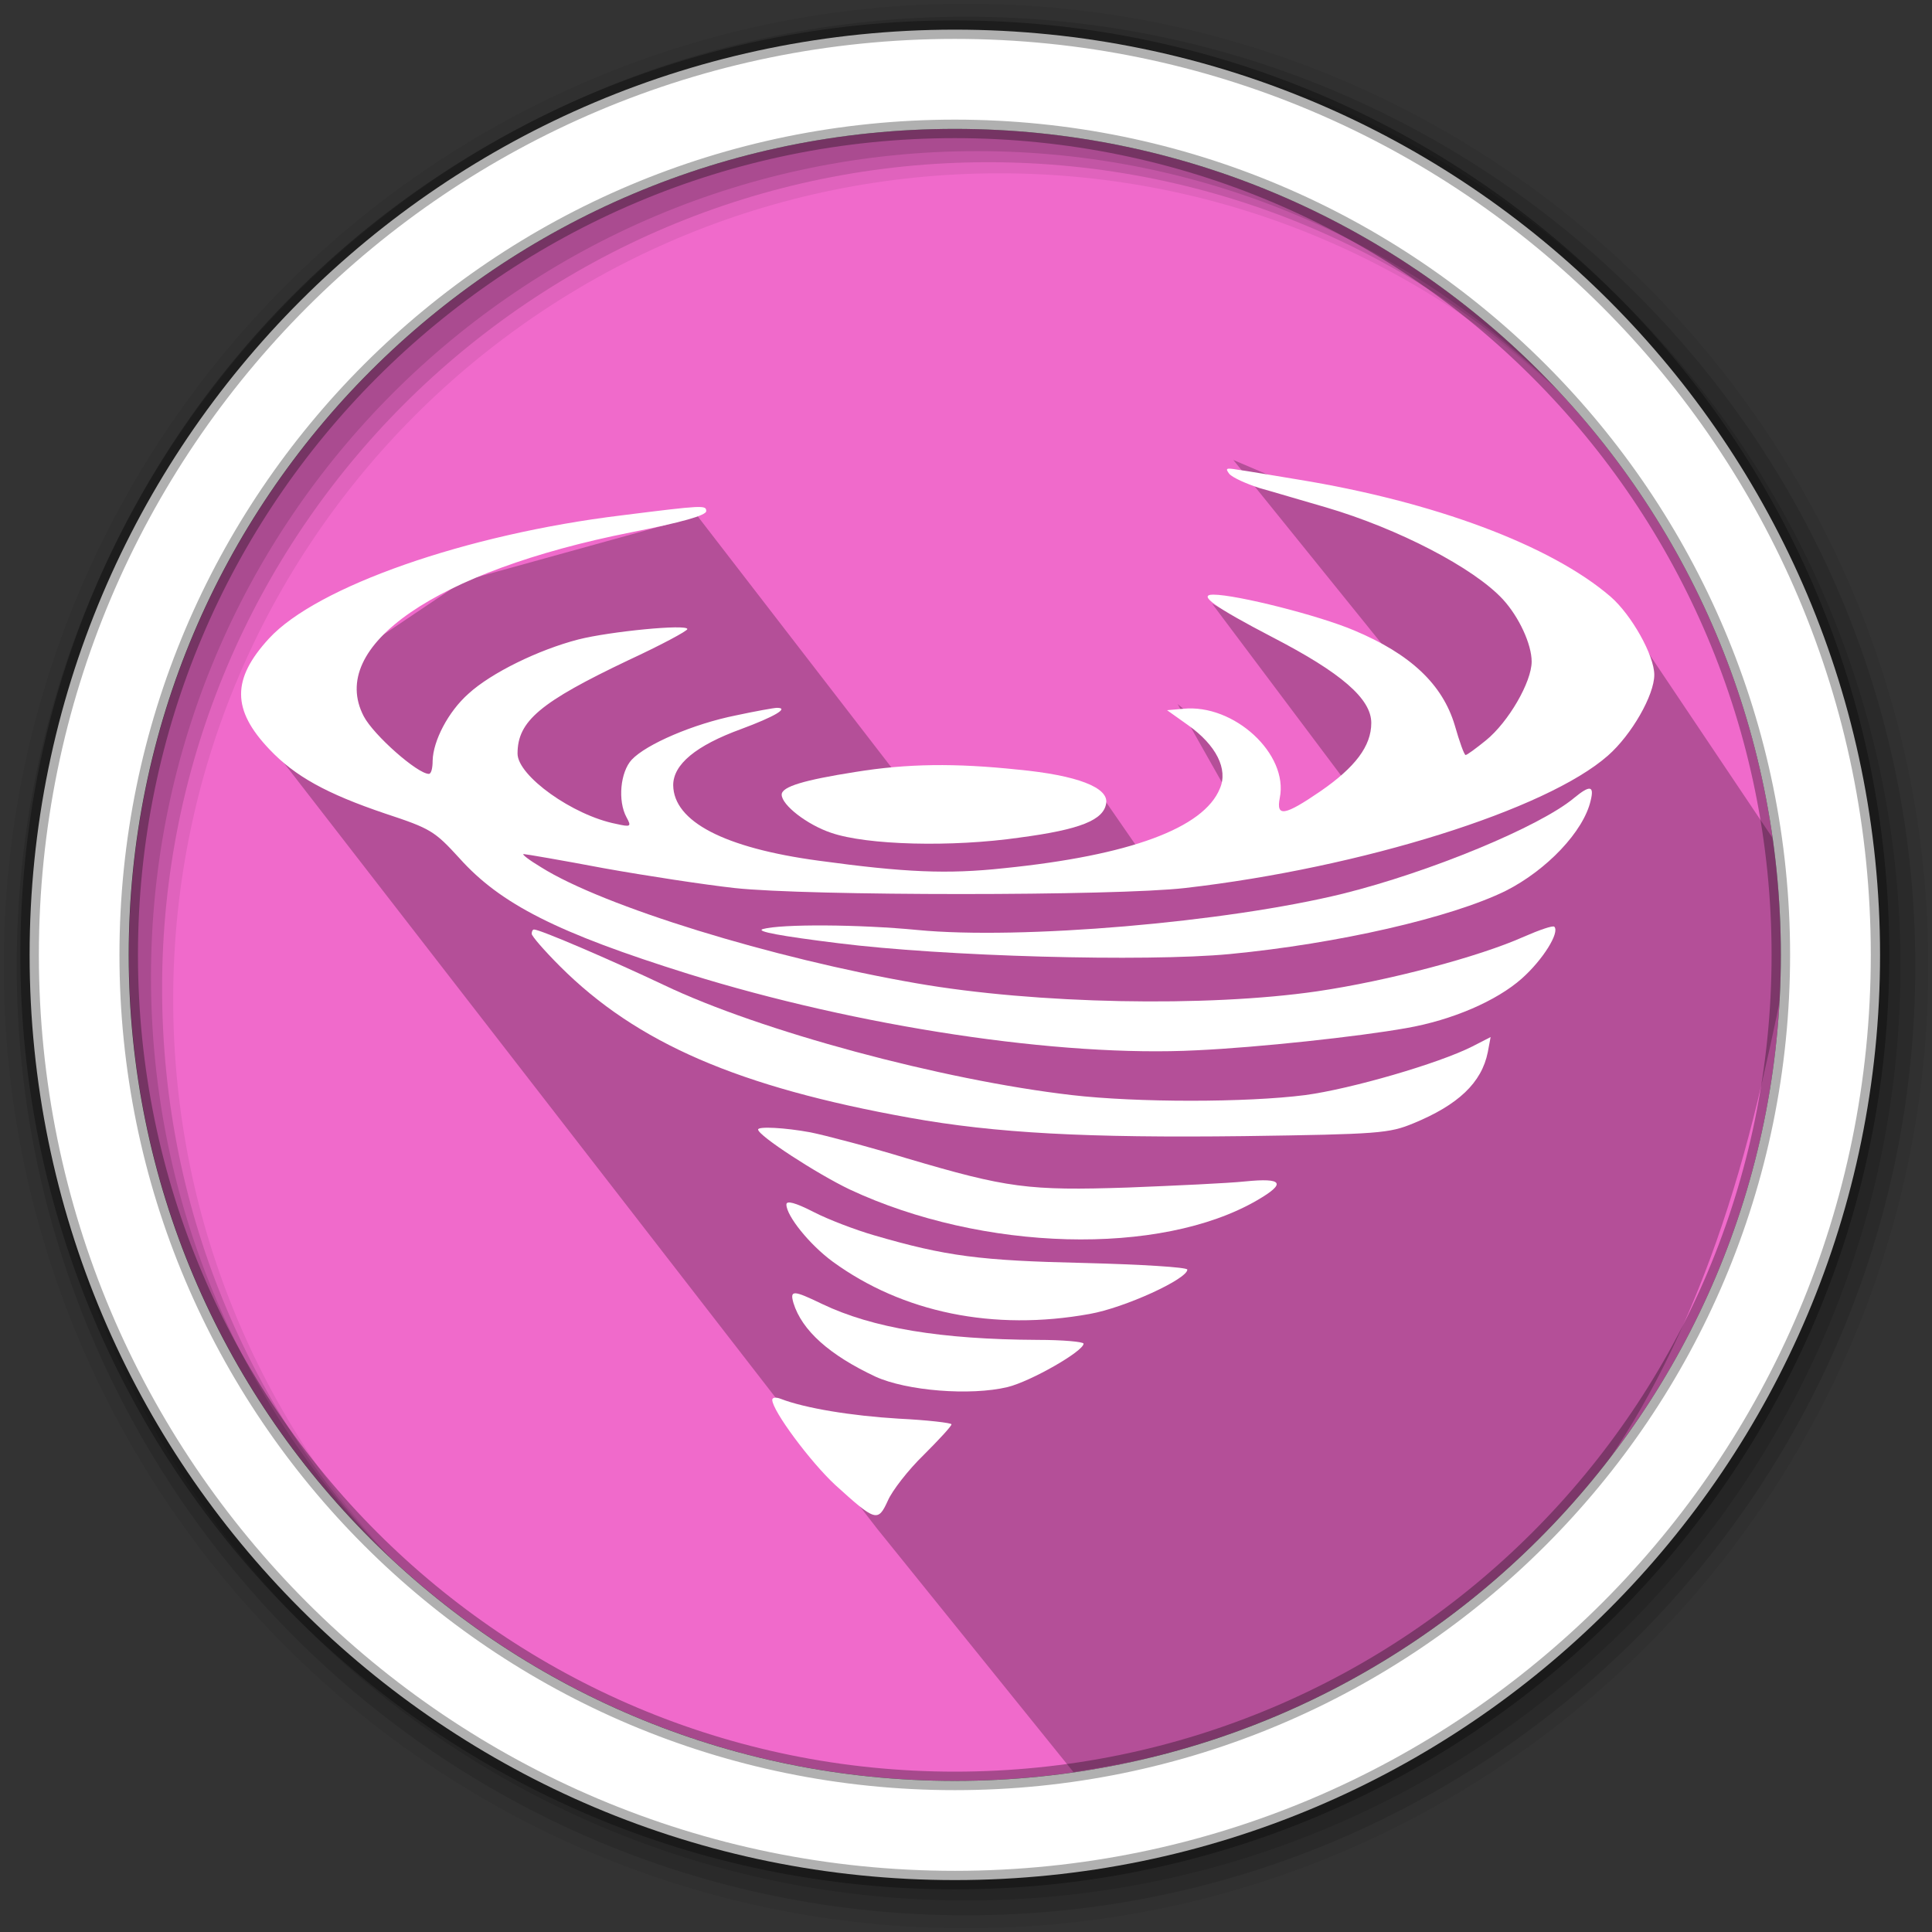 <?xml version="1.0" encoding="UTF-8" standalone="no"?>
<svg
   xmlns:dc="http://purl.org/dc/elements/1.1/"
   xmlns:cc="http://creativecommons.org/ns#"
   xmlns:rdf="http://www.w3.org/1999/02/22-rdf-syntax-ns#"
   xmlns:svg="http://www.w3.org/2000/svg"
   xmlns="http://www.w3.org/2000/svg"
   xmlns:sodipodi="http://sodipodi.sourceforge.net/DTD/sodipodi-0.dtd"
   xmlns:inkscape="http://www.inkscape.org/namespaces/inkscape"
   height="512"
   viewBox="0 0 512 512"
   width="512"
   version="1.1"
   id="svg2"
   inkscape:version="0.91 r13725"
   sodipodi:docname="bittornado.svg">
  <rect x="0" y="0" width="512" height="512" fill="#333333" stroke="none"/>
  <defs
     id="defs17" />
  <sodipodi:namedview
     pagecolor="#ffffff"
     bordercolor="#666666"
     borderopacity="1"
     objecttolerance="10"
     gridtolerance="10"
     guidetolerance="10"
     inkscape:pageopacity="0"
     inkscape:pageshadow="2"
     inkscape:window-width="1920"
     inkscape:window-height="1027"
     id="namedview15"
     showgrid="false"
     inkscape:zoom="0.92599514"
     inkscape:cx="164.57205"
     inkscape:cy="191.54064"
     inkscape:window-x="0"
     inkscape:window-y="0"
     inkscape:window-maximized="1"
     inkscape:current-layer="svg2" />
  <path
     style="fill:#F06ACB;fill-rule:evenodd;fill-opacity:1"
     inkscape:connector-curvature="0"
     d="m 471.95,253.05 c 0,120.9 -98.01,218.9 -218.9,218.9 -120.9,0 -218.9,-98.01 -218.9,-218.9 0,-120.9 98.01,-218.9 218.9,-218.9 120.9,0 218.9,98.01 218.9,218.9"
     id="path6" />
  <path
     style="fill-opacity:0.067;fill-rule:evenodd"
     inkscape:connector-curvature="0"
     d="M 256,1 C 115.17,1 1,115.17 1,256 1,396.83 115.17,511 256,511 396.83,511 511,396.83 511,256 511,115.17 396.83,1 256,1 m 8.827,44.931 c 120.9,0 218.9,98 218.9,218.9 0,120.9 -98,218.9 -218.9,218.9 -120.9,0 -218.93,-98 -218.93,-218.9 0,-120.9 98.03,-218.9 218.93,-218.9"
     id="path8" />
  <g
     style="fill-opacity:0.129;fill-rule:evenodd"
     id="g10">
    <path
       inkscape:connector-curvature="0"
       d="m 256,4.433 c -138.94,0 -251.57,112.63 -251.57,251.57 0,138.94 112.63,251.57 251.57,251.57 138.94,0 251.57,-112.63 251.57,-251.57 C 507.57,117.063 394.94,4.433 256,4.433 m 5.885,38.556 c 120.9,0 218.9,98 218.9,218.9 0,120.9 -98,218.9 -218.9,218.9 -120.9,0 -218.93,-98 -218.93,-218.9 0,-120.9 98.03,-218.9 218.93,-218.9"
       id="path12" />
    <path
       inkscape:connector-curvature="0"
       d="m 256,8.356 c -136.77,0 -247.64,110.87 -247.64,247.64 0,136.77 110.87,247.64 247.64,247.64 136.77,0 247.64,-110.87 247.64,-247.64 C 503.64,119.226 392.77,8.356 256,8.356 m 2.942,31.691 c 120.9,0 218.9,98 218.9,218.9 0,120.9 -98,218.9 -218.9,218.9 -120.9,0 -218.93,-98 -218.93,-218.9 0,-120.9 98.03,-218.9 218.93,-218.9"
       id="path14" />
  </g>
  <path
     d="m 184.855,136.771 -62.023,17.164 -55.89,37.541 165.519,213.662 52.017,64.484 c 105.13,-16.01 158,-76.343 182.553,-183.157 12.466,-54.23 5.148,-35.73 3.002,-63.973 l -37.227,-55.483 -105.952,-45.103 67.34,83.422 25.043,-37.428 -26.923,31.027 -71.088,-38.944 40.885,54.491 -32.621,2.901 -17.403,-30.792 c 24.193,19.239 13.26,31.802 -9.247,40.053 l -11.673,-16.889 -50.212,-0.25"
     id="path18"
     inkscape:connector-curvature="0"
     style="opacity:0.25"
     sodipodi:nodetypes="cccccsccccccccccccc" />
  <path
     style="fill:#ffffff;fill-rule:evenodd;stroke:#000000;stroke-width:4.904;stroke-opacity:0.31"
     inkscape:connector-curvature="0"
     d="m 253.04,7.859 c -135.42,0 -245.19,109.78 -245.19,245.19 0,135.42 109.78,245.19 245.19,245.19 135.42,0 245.19,-109.78 245.19,-245.19 0,-135.42 -109.78,-245.19 -245.19,-245.19 z m 0,26.297 c 120.9,0 218.9,98 218.9,218.9 0,120.9 -98,218.9 -218.9,218.9 -120.9,0 -218.93,-98 -218.93,-218.9 0,-120.9 98.03,-218.9 218.93,-218.9 z"
     id="path16" />
  <g
     style="fill:#ffffff;fill-opacity:1;stroke:none"
     transform="matrix(0.125,0,0,-0.125,63.405,403.834)"
     id="g4214">
    <path
       inkscape:connector-curvature="0"
       class="node"
       id="node1"
       d="m 2099,2226 c 7,-8 36,-21 64,-30 29,-8 92,-27 141,-41 153,-45 313,-128 375,-195 34,-37 61,-95 61,-132 0,-43 -49,-128 -97,-167 -21,-17 -40,-31 -43,-31 -3,0 -13,28 -23,63 -26,87 -94,151 -213,201 -75,32 -250,76 -299,76 -34,0 4,-27 125,-90 147,-76 210,-131 210,-182 0,-49 -34,-94 -108,-145 -76,-52 -94,-55 -86,-14 19,93 -97,200 -205,189 l -34,-3 45,-32 c 59,-42 85,-93 67,-134 -34,-84 -191,-142 -458,-169 -120,-13 -210,-9 -393,16 -200,27 -307,83 -308,160 0,44 48,84 144,119 70,26 103,45 76,45 -6,0 -45,-7 -87,-16 -90,-18 -190,-61 -221,-94 -24,-26 -30,-87 -11,-122 11,-20 9,-21 -22,-14 -92,18 -209,102 -209,149 0,69 48,109 235,198 69,32 125,62 125,66 0,11 -164,-5 -231,-22 -85,-22 -185,-71 -233,-115 -43,-38 -75,-100 -76,-142 0,-16 -3,-28 -8,-28 -24,0 -117,82 -138,122 -78,149 153,308 566,390 107,21 160,36 160,45 0,13 -5,13 -180,-9 -329,-40 -646,-151 -747,-261 -79,-86 -79,-151 1,-235 54,-57 121,-94 245,-136 97,-32 105,-37 158,-95 87,-97 207,-158 485,-245 360,-112 788,-177 1078,-162 130,6 343,29 444,47 98,17 192,58 245,105 45,40 81,98 69,110 -3,3 -32,-7 -64,-21 -96,-43 -289,-94 -439,-116 -234,-34 -596,-27 -849,17 -306,53 -664,163 -796,246 -25,15 -42,28 -37,28 4,0 80,-13 170,-30 89,-16 214,-35 277,-42 155,-17 808,-17 955,0 375,43 767,166 897,281 50,44 98,128 98,171 0,41 -48,127 -93,166 -127,109 -374,201 -662,248 -55,9 -113,19 -129,21 -24,4 -26,3 -17,-9 z"
       style="fill:#ffffff;fill-opacity:1" />
    <path
       inkscape:connector-curvature="0"
       class="node"
       id="node2"
       d="m 1306,1594 c -108,-17 -156,-31 -156,-48 0,-22 54,-64 105,-81 75,-26 255,-31 400,-10 128,17 178,37 183,73 5,33 -61,59 -187,71 -133,14 -234,13 -345,-5 z"
       style="fill:#ffffff;fill-opacity:1" />
    <path
       inkscape:connector-curvature="0"
       class="node"
       id="node3"
       d="m 2830,1539 c -73,-61 -305,-157 -490,-203 -248,-61 -684,-98 -902,-77 -124,12 -288,13 -328,2 -16,-5 39,-15 160,-30 222,-28 650,-40 830,-23 229,22 469,77 585,134 87,44 165,126 180,191 8,32 -1,34 -35,6 z"
       style="fill:#ffffff;fill-opacity:1" />
    <path
       inkscape:connector-curvature="0"
       class="node"
       id="node4"
       d="m 620,1251 c 0,-5 27,-36 60,-69 163,-163 379,-256 741,-321 183,-33 377,-43 709,-39 287,4 308,6 359,27 95,39 145,86 158,151 l 6,32 -39,-20 c -71,-36 -257,-90 -354,-103 -125,-16 -357,-16 -495,0 -276,32 -661,136 -864,233 -112,53 -263,118 -276,118 -3,0 -5,-4 -5,-9 z"
       style="fill:#ffffff;fill-opacity:1" />
    <path
       inkscape:connector-curvature="0"
       class="node"
       id="node5"
       d="m 1100,836 c 0,-13 125,-94 194,-127 282,-132 659,-142 864,-23 62,36 55,48 -25,40 -38,-4 -149,-9 -249,-13 -211,-7 -256,-1 -469,62 -82,25 -174,49 -204,55 -54,10 -111,13 -111,6 z"
       style="fill:#ffffff;fill-opacity:1" />
    <path
       inkscape:connector-curvature="0"
       class="node"
       id="node6"
       d="m 1160,677 c 0,-24 49,-85 98,-121 148,-108 341,-148 545,-111 74,13 207,74 207,94 0,5 -98,11 -217,14 -222,5 -294,14 -448,59 -38,11 -96,33 -127,49 -39,20 -58,25 -58,16 z"
       style="fill:#ffffff;fill-opacity:1" />
    <path
       inkscape:connector-curvature="0"
       class="node"
       id="node7"
       d="m 1175,468 c 18,-58 76,-110 174,-156 66,-30 201,-41 280,-22 49,12 161,76 161,92 0,4 -44,8 -97,8 -206,1 -350,25 -457,76 -62,30 -69,30 -61,2 z"
       style="fill:#ffffff;fill-opacity:1" />
    <path
       inkscape:connector-curvature="0"
       class="node"
       id="node8"
       d="m 1130,263 c 0,-23 81,-132 134,-181 85,-77 90,-79 111,-33 9,21 43,65 76,97 32,32 59,61 59,65 0,3 -51,9 -112,12 -100,6 -198,22 -250,42 -10,4 -18,3 -18,-2 z"
       style="fill:#ffffff;fill-opacity:1" />
  </g>
</svg>
